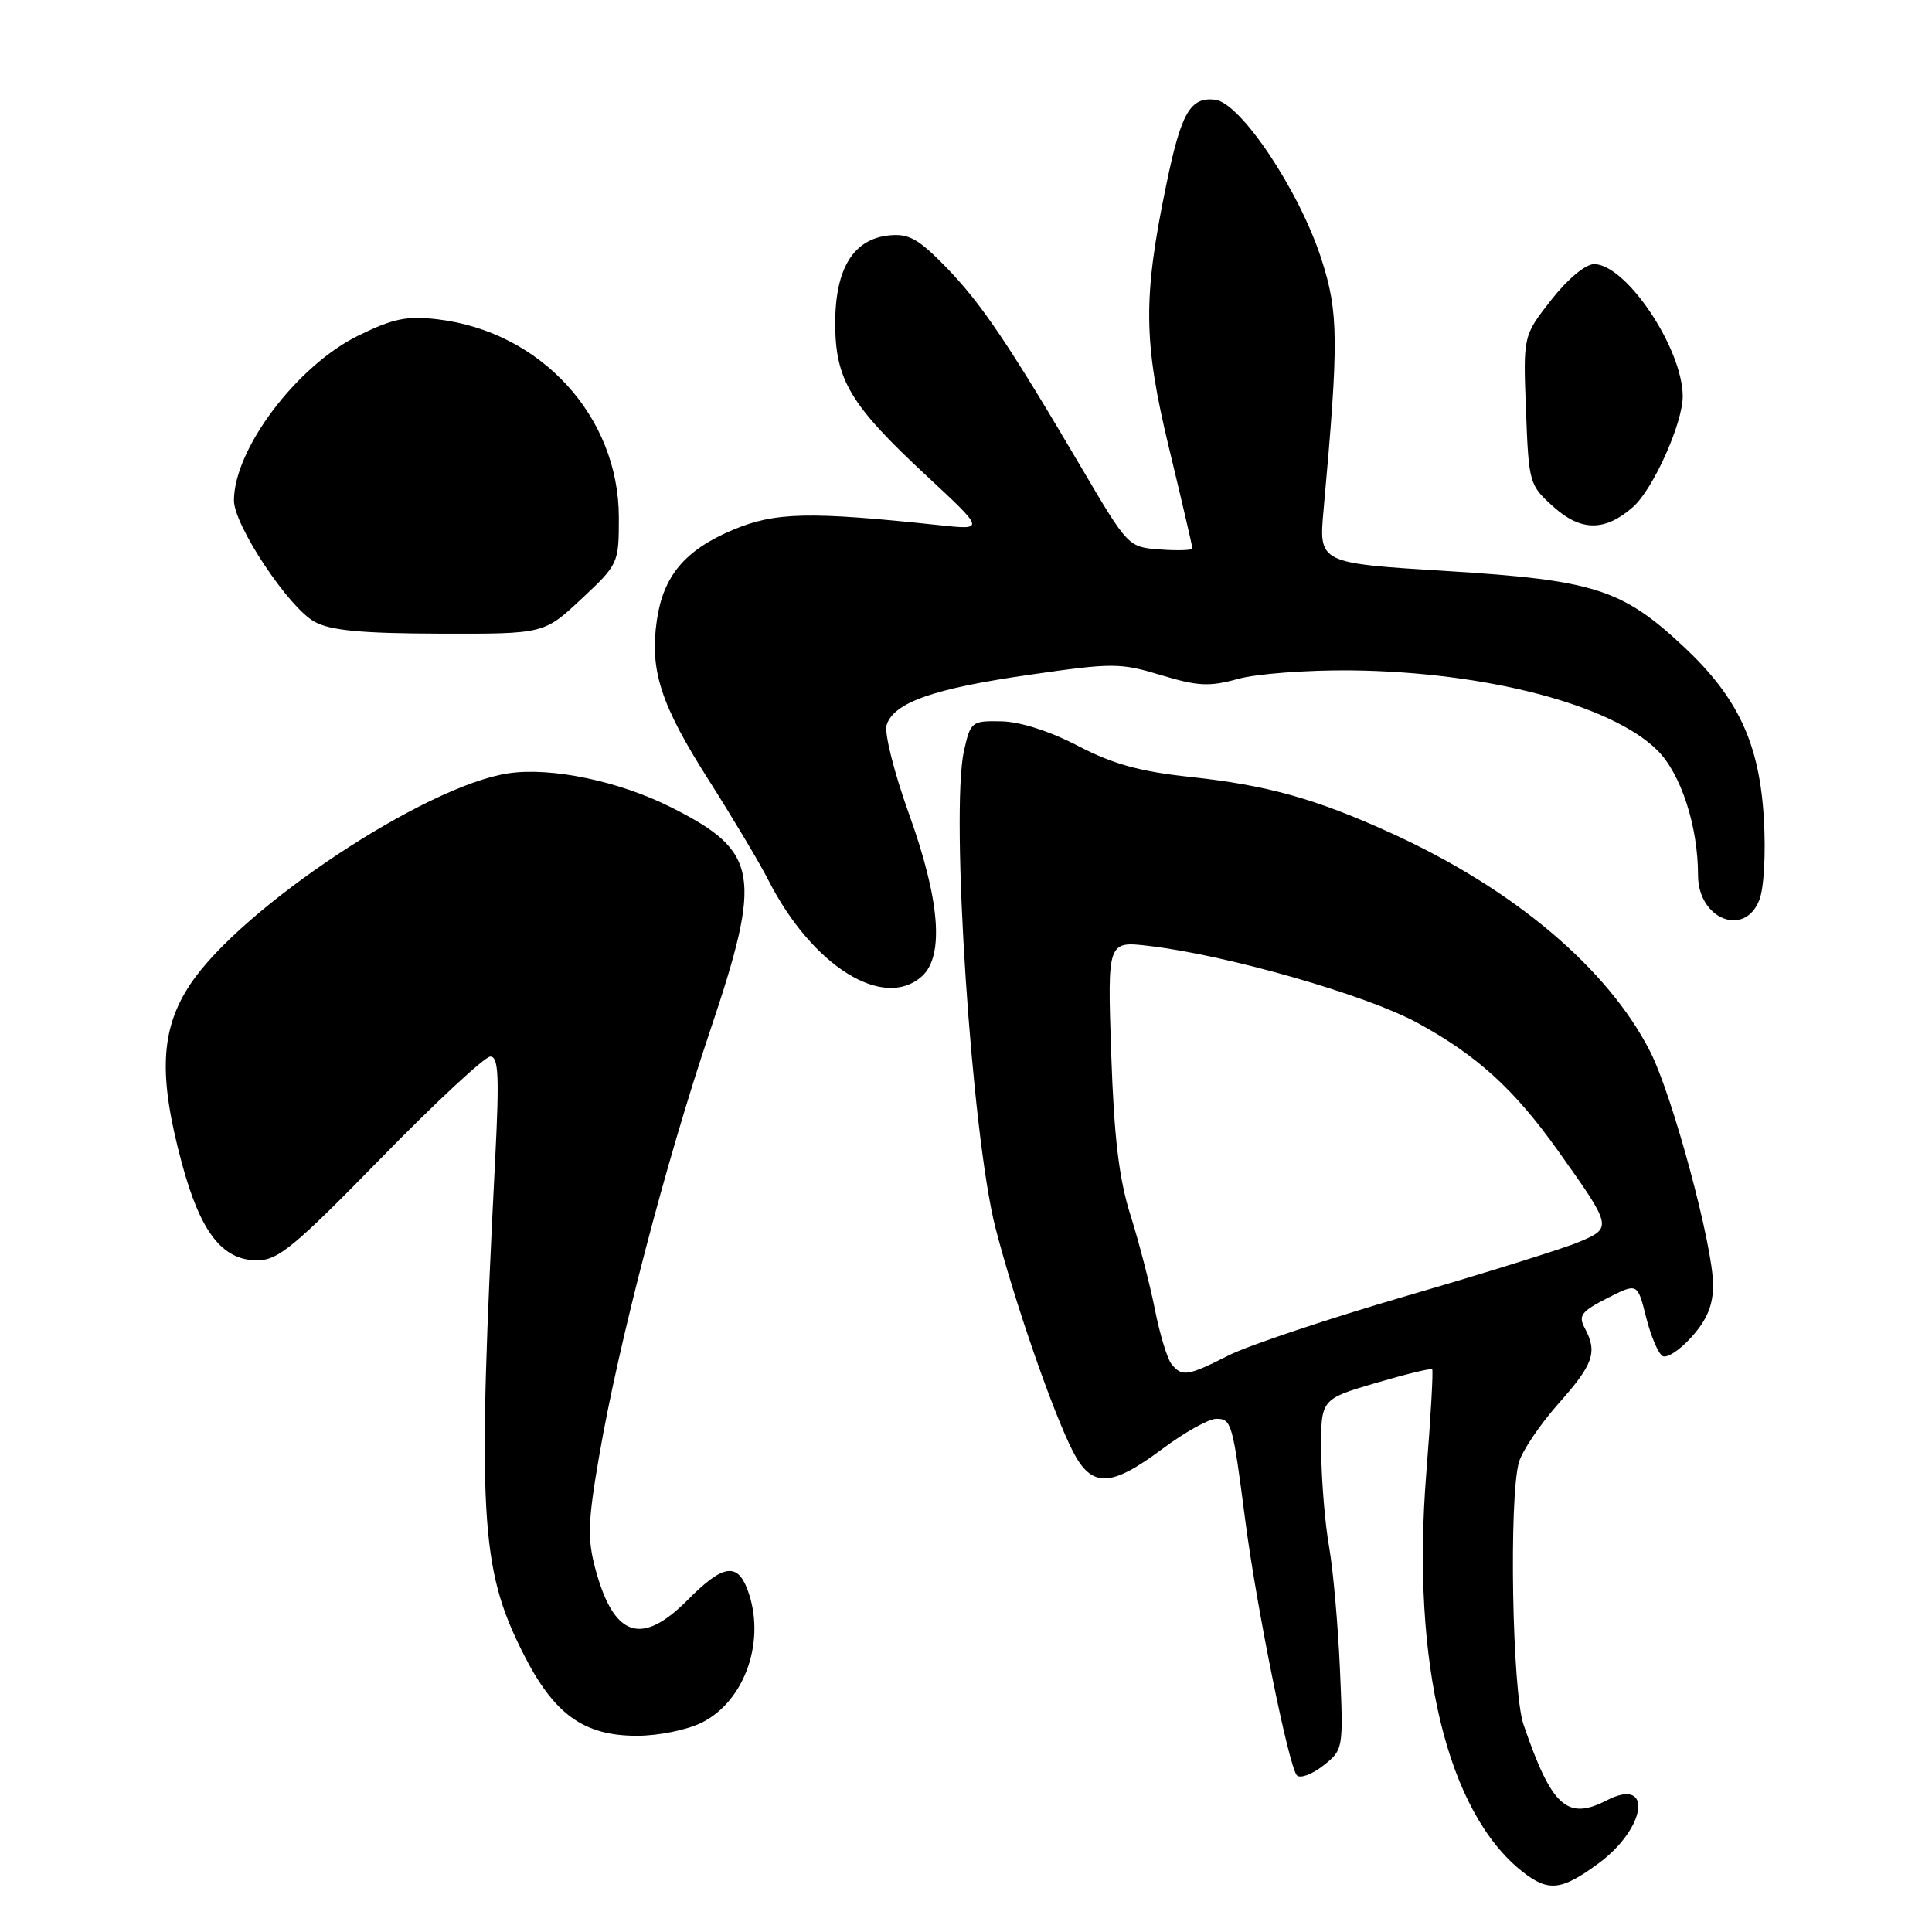 <?xml version="1.0" encoding="UTF-8" standalone="no"?>
<!DOCTYPE svg PUBLIC "-//W3C//DTD SVG 1.1//EN" "http://www.w3.org/Graphics/SVG/1.1/DTD/svg11.dtd" >
<svg xmlns="http://www.w3.org/2000/svg" xmlns:xlink="http://www.w3.org/1999/xlink" version="1.1" viewBox="0 0 256 256">
 <g >
 <path fill="currentColor"
d=" M 211.81 246.91 C 218.17 242.23 219.07 235.36 212.89 238.56 C 207.65 241.26 205.59 239.38 201.87 228.50 C 200.37 224.11 199.93 198.55 201.26 193.77 C 201.69 192.26 204.05 188.76 206.51 185.98 C 211.16 180.75 211.70 179.19 209.98 175.96 C 209.11 174.33 209.53 173.77 212.96 172.02 C 216.97 169.98 216.97 169.98 218.11 174.51 C 218.73 177.00 219.71 179.32 220.29 179.68 C 220.86 180.03 222.60 178.89 224.16 177.14 C 226.21 174.85 227.00 172.93 226.99 170.23 C 226.98 165.03 221.62 145.14 218.65 139.33 C 213.03 128.30 200.57 117.79 184.35 110.40 C 174.35 105.84 167.91 104.04 157.72 102.95 C 151.03 102.23 147.48 101.25 142.83 98.83 C 139.09 96.88 135.15 95.62 132.67 95.58 C 128.75 95.50 128.60 95.62 127.73 99.50 C 125.92 107.65 128.74 150.36 131.90 162.68 C 134.39 172.35 139.45 186.98 142.13 192.25 C 144.64 197.17 147.14 197.12 154.00 192.00 C 156.95 189.80 160.17 188.00 161.16 188.00 C 163.18 188.00 163.33 188.52 165.01 201.50 C 166.51 213.05 170.79 234.19 171.85 235.25 C 172.29 235.69 173.86 235.11 175.34 233.95 C 178.00 231.85 178.01 231.79 177.55 221.17 C 177.29 215.30 176.65 208.03 176.12 205.00 C 175.58 201.97 175.11 196.33 175.07 192.45 C 175.00 185.40 175.00 185.40 182.24 183.27 C 186.22 182.10 189.61 181.27 189.77 181.44 C 189.93 181.60 189.58 187.80 188.99 195.22 C 186.98 220.40 191.75 240.15 201.75 248.02 C 205.18 250.71 206.90 250.52 211.81 246.91 Z  M 93.00 228.25 C 98.78 225.36 101.56 217.22 99.02 210.57 C 97.67 207.00 95.72 207.35 91.12 212.00 C 84.98 218.19 81.31 216.94 78.87 207.81 C 77.82 203.87 77.90 201.55 79.41 192.83 C 81.98 177.91 88.23 153.97 94.09 136.59 C 101.06 115.87 100.54 112.83 89.00 107.01 C 82.05 103.50 73.05 101.62 67.35 102.47 C 56.33 104.12 32.04 120.22 25.25 130.37 C 21.25 136.34 20.95 142.49 24.10 154.14 C 26.57 163.29 29.45 167.00 34.08 167.00 C 36.84 167.00 38.99 165.23 50.45 153.50 C 57.70 146.08 64.24 140.00 64.97 140.00 C 66.05 140.00 66.17 142.54 65.63 153.25 C 63.23 200.70 63.61 207.72 69.26 218.96 C 73.35 227.13 77.30 230.00 84.40 230.00 C 87.25 230.00 91.04 229.23 93.00 228.25 Z  M 122.17 129.35 C 125.14 126.66 124.54 119.22 120.44 107.84 C 118.48 102.38 117.15 97.10 117.48 96.07 C 118.42 93.09 123.69 91.24 136.35 89.42 C 147.48 87.81 148.44 87.82 153.85 89.46 C 158.73 90.93 160.24 91.01 164.04 89.96 C 166.49 89.28 173.23 88.77 179.02 88.83 C 196.87 89.02 213.54 93.37 219.62 99.43 C 222.74 102.54 225.00 109.49 225.00 115.98 C 225.00 121.78 231.17 124.26 233.12 119.25 C 233.74 117.68 233.99 113.05 233.72 108.46 C 233.13 98.49 230.30 92.42 223.07 85.66 C 214.93 78.05 211.22 76.87 191.64 75.66 C 174.74 74.62 174.74 74.62 175.38 67.56 C 177.41 45.13 177.38 41.40 175.09 34.32 C 172.17 25.26 164.38 13.60 161.00 13.21 C 157.71 12.84 156.51 14.93 154.55 24.42 C 151.43 39.50 151.49 45.21 154.90 59.36 C 156.61 66.43 158.00 72.42 158.00 72.67 C 158.00 72.91 156.09 72.98 153.75 72.81 C 149.50 72.50 149.50 72.50 143.31 62.00 C 133.58 45.47 130.02 40.20 125.33 35.37 C 121.70 31.65 120.42 30.93 117.83 31.19 C 113.08 31.66 110.67 35.59 110.67 42.82 C 110.67 50.33 112.66 53.66 122.82 63.09 C 130.50 70.23 130.50 70.23 124.50 69.59 C 107.18 67.75 102.71 67.85 97.09 70.22 C 90.75 72.89 87.87 76.33 87.03 82.23 C 86.08 88.84 87.55 93.37 93.88 103.32 C 97.09 108.37 100.66 114.35 101.81 116.62 C 107.61 128.01 117.09 133.94 122.17 129.35 Z  M 77.04 79.36 C 81.95 74.77 82.00 74.66 82.00 68.56 C 82.00 55.21 71.68 43.93 57.98 42.31 C 53.92 41.83 52.11 42.20 47.48 44.47 C 39.36 48.44 31.00 59.52 31.00 66.31 C 31.00 69.61 38.27 80.54 41.69 82.39 C 43.81 83.55 47.89 83.93 58.29 83.96 C 72.09 84.00 72.09 84.00 77.04 79.36 Z  M 216.39 67.17 C 219.06 64.81 222.98 56.07 222.97 52.50 C 222.94 46.15 215.46 35.00 211.23 35.00 C 210.08 35.00 207.73 36.96 205.54 39.75 C 201.82 44.50 201.82 44.50 202.20 54.37 C 202.57 64.08 202.63 64.28 205.90 67.20 C 209.51 70.43 212.71 70.42 216.39 67.17 Z  M 155.23 180.75 C 154.67 180.06 153.68 176.80 153.03 173.50 C 152.37 170.20 150.92 164.57 149.79 161.00 C 148.26 156.14 147.62 150.74 147.24 139.60 C 146.74 124.69 146.74 124.69 152.24 125.34 C 162.68 126.57 181.00 131.82 187.83 135.54 C 195.71 139.84 200.63 144.31 206.46 152.50 C 213.62 162.56 213.66 162.70 209.27 164.55 C 207.20 165.43 196.96 168.63 186.52 171.67 C 176.08 174.71 165.41 178.28 162.80 179.60 C 157.37 182.35 156.62 182.47 155.23 180.75 Z "/>
</g>
</svg>